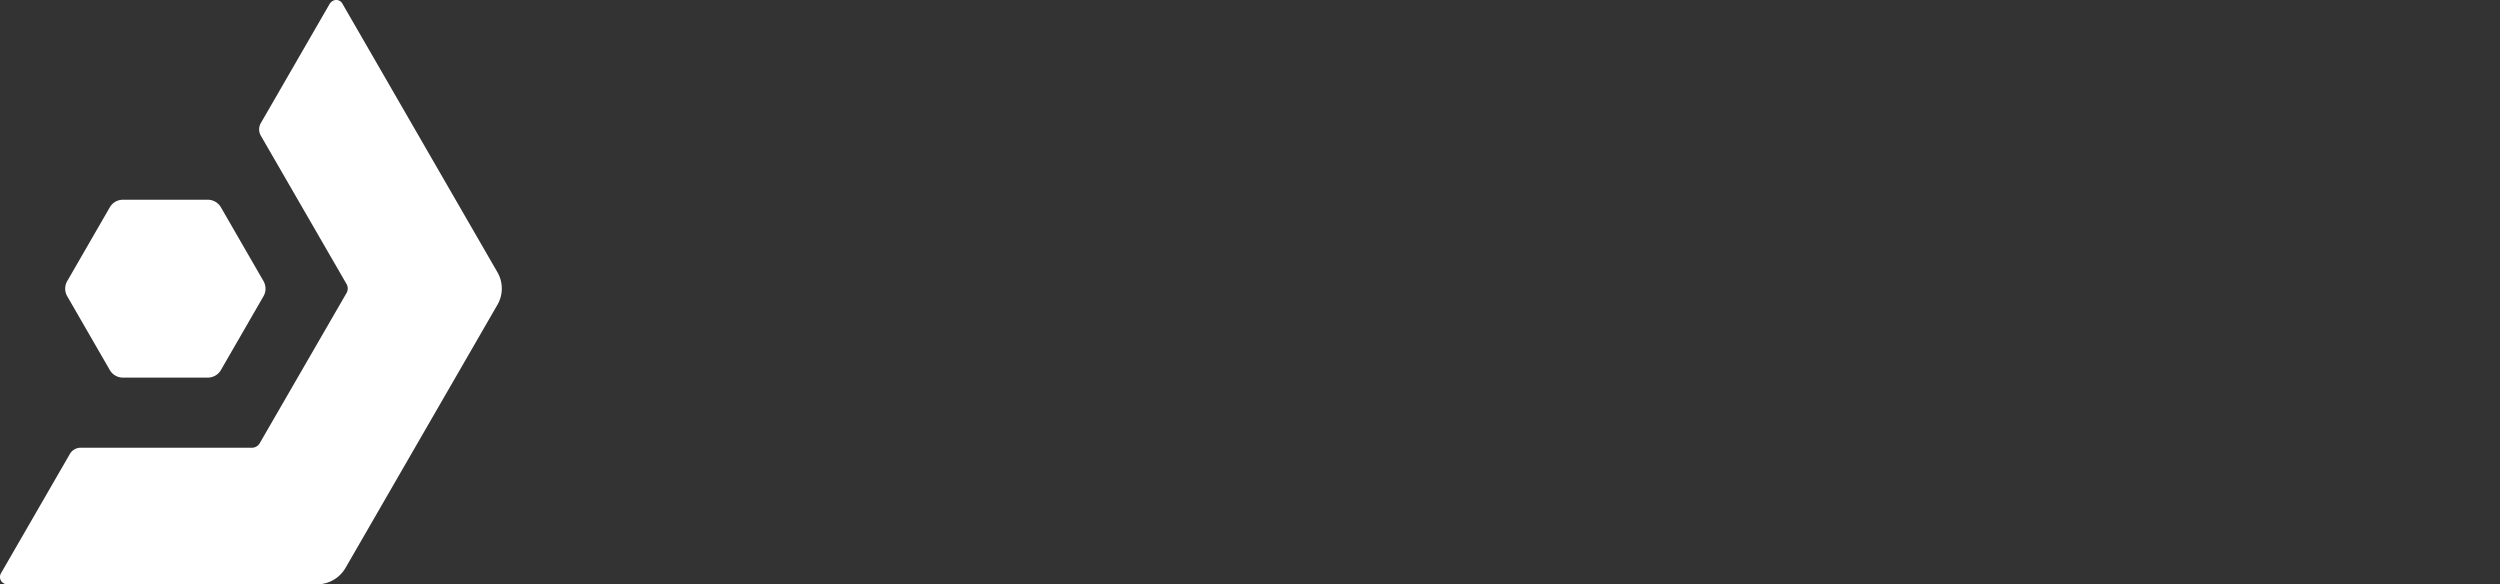 <svg xmlns="http://www.w3.org/2000/svg" viewBox="0 0 164.72 38.5">
  <rect x="0" y="0" width="164.72" height="38.5" fill="#333333" stroke="none"/>
  <path d="M13.71,13.16H8.08a1,1,0,0,0-.84.49L4.43,18.52a1,1,0,0,0,0,1l2.81,4.87a1,1,0,0,0,.84.49h5.63a1,1,0,0,0,.84-.49l2.81-4.87a1,1,0,0,0,0-1l-2.81-4.87A1,1,0,0,0,13.71,13.16Z" fill="#fff"/>
  <path d="M22.56.24a.46.46,0,0,0-.65-.17.58.58,0,0,0-.18.17L17.18,8.12a.83.83,0,0,0,0,.81l5.65,9.78a.59.59,0,0,1,0,.6l-5.71,9.88a.59.59,0,0,1-.52.31H5.31a.82.82,0,0,0-.7.4L.06,37.78a.48.48,0,0,0,.18.65.42.42,0,0,0,.24.07H20.9a2.17,2.17,0,0,0,1.87-1.09l10-17.32a2.14,2.14,0,0,0,0-2.16Z" fill="#fff"/>
</svg>

